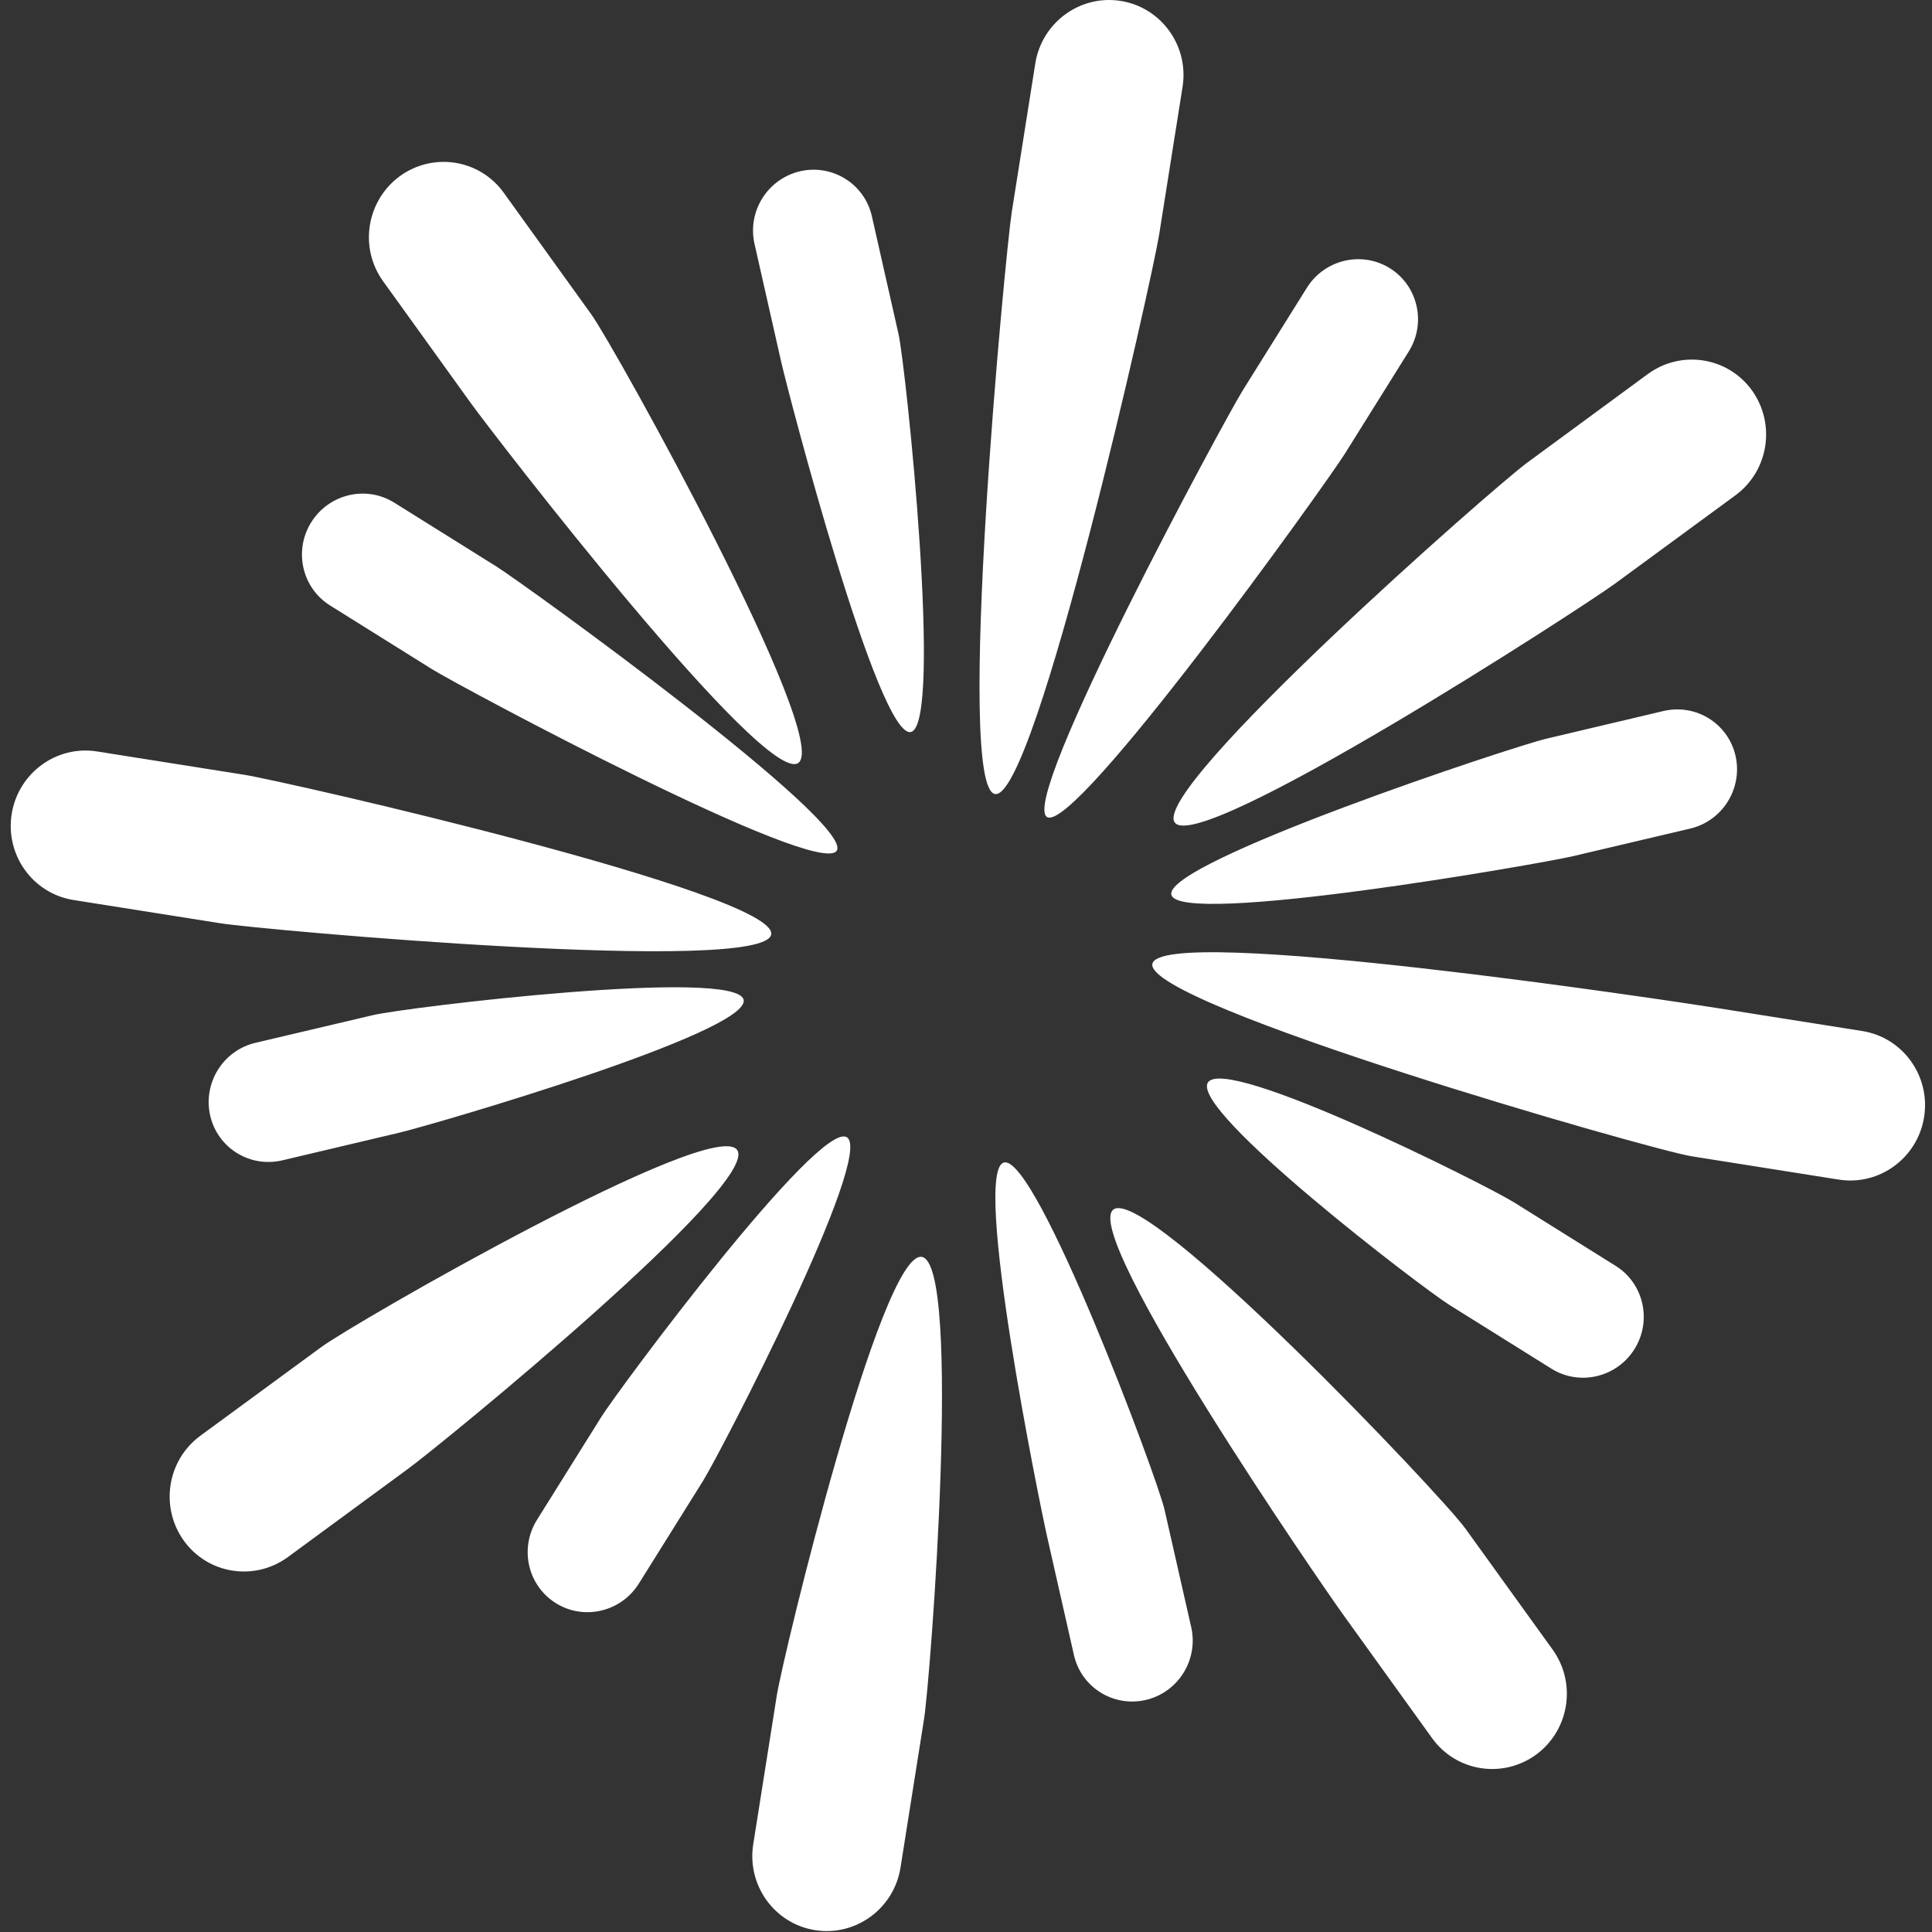 <svg version="1.1" width="180" height="180" viewBox="0 0 180 180" xmlns="http://www.w3.org/2000/svg" xmlns:xlink="http://www.w3.org/1999/xlink"><rect x="0" y="0" width="180" height="180" fill="#333333" stroke="none"/><defs xmlns="http://www.w3.org/2000/svg"><style xmlns="http://www.w3.org/1999/xhtml" type="text/css">@import url(https://fonts.googleapis.com/css?family=Bree+Serif:regular);</style></defs><g xmlns="http://www.w3.org/2000/svg" id="obj_1"><g id="obj_3" transform="matrix(1,0,0,1,1,0)" opacity="1" display="inline"><path d="M 91.707 73.978 C 87.931 73.38 92.661 23.551 93.266 19.74 L 95.455 5.919 C 96.061 2.089 99.635 -0.512 103.41 0.085 C 107.187 0.683 109.782 4.262 109.177 8.092 L 106.986 21.913 C 106.383 25.725 95.483 74.577 91.707 73.978 Z M 84.878 117.102 C 88.652 117.7 85.693 156.364 85.089 160.173 L 82.899 173.996 C 82.293 177.825 78.718 180.428 74.942 179.829 C 71.166 179.232 68.572 175.651 69.178 171.823 L 71.367 158 C 71.971 154.191 81.102 116.503 84.878 117.102 Z M 149.438 54.397 C 146.338 56.67 110.696 79.749 108.45 76.629 C 106.185 73.507 138.195 45.354 141.313 43.085 L 152.536 34.84 C 155.652 32.571 159.983 33.256 162.228 36.374 C 164.471 39.512 163.779 43.88 160.679 46.153 L 149.438 54.397 Z M 28.915 125.517 C 32.016 123.227 65.427 104.014 67.672 107.134 C 69.937 110.258 40.162 134.54 37.041 136.829 L 25.817 145.073 C 22.7 147.345 18.37 146.66 16.125 143.54 C 13.88 140.4 14.573 136.034 17.673 133.762 L 28.915 125.517 Z M 70.852 87.056 C 70.249 90.864 23.331 86.621 19.553 86.022 L 5.852 83.852 C 2.058 83.252 -0.517 79.656 0.088 75.847 C 0.691 72.036 4.249 69.409 8.044 70.011 L 21.746 72.182 C 25.524 72.779 71.456 83.244 70.852 87.056 Z M 172.502 96.059 C 176.297 96.66 178.869 100.257 178.265 104.068 C 177.662 107.877 174.105 110.501 170.31 109.9 L 156.609 107.729 C 152.83 107.132 105.758 93.627 106.362 89.817 C 106.965 86.005 155.022 93.29 158.801 93.889 L 172.502 96.059 Z M 42.834 37.512 L 34.69 26.199 C 32.444 23.079 33.136 18.711 36.24 16.42 C 39.357 14.152 43.687 14.837 45.932 17.955 L 54.076 29.269 C 56.321 32.387 76.481 68.802 73.383 71.076 C 70.284 73.348 45.08 40.631 42.834 37.512 Z M 135.519 142.401 L 143.663 153.7 C 145.906 156.834 145.215 161.202 142.115 163.476 C 138.999 165.745 134.668 165.06 132.424 161.94 L 124.281 150.629 C 122.015 147.504 99.639 114.963 102.74 112.687 C 105.841 110.397 133.258 139.262 135.519 142.401 Z M 96.546 76.118 C 93.935 74.486 113.133 39.015 114.781 36.376 L 120.756 26.814 C 122.412 24.165 125.881 23.36 128.493 24.992 C 131.107 26.625 131.906 30.097 130.25 32.746 L 124.274 42.309 C 122.626 44.947 99.16 77.752 96.546 76.118 Z M 77.902 105.957 C 80.515 107.59 66.144 135.339 64.497 137.975 L 58.521 147.537 C 56.866 150.186 53.394 150.993 50.781 149.358 C 48.168 147.727 47.372 144.255 49.027 141.605 L 55.003 132.042 C 56.65 129.405 75.288 104.324 77.902 105.957 Z M 145.535 79.772 C 142.522 80.481 108.815 86.378 108.133 83.359 C 107.436 80.328 140.043 69.525 143.07 68.823 L 153.992 66.241 C 157.018 65.539 160.014 67.41 160.699 70.431 C 161.375 73.464 159.486 76.487 156.471 77.197 L 145.535 79.772 Z M 33.74 94.579 C 36.762 93.856 67.595 90.125 68.279 93.145 C 68.974 96.176 39.242 104.813 36.207 105.528 L 25.285 108.111 C 22.256 108.812 19.262 106.941 18.578 103.919 C 17.902 100.886 19.79 97.863 22.806 97.155 L 33.74 94.579 Z M 76.959 79.253 C 75.313 81.889 41.846 63.968 39.232 62.335 L 29.752 56.41 C 27.125 54.77 26.35 51.294 27.997 48.658 C 29.644 46.02 33.11 45.193 35.735 46.833 L 45.216 52.758 C 47.83 54.391 78.608 76.616 76.959 79.253 Z M 149.526 117.938 C 152.153 119.579 152.928 123.056 151.28 125.695 C 149.633 128.329 146.168 129.155 143.541 127.516 L 134.061 121.591 C 131.448 119.958 109.889 103.495 111.535 100.859 C 113.184 98.222 137.432 110.381 140.046 112.014 L 149.526 117.938 Z M 71.775 33.68 L 69.297 22.725 C 68.612 19.703 70.501 16.68 73.524 15.959 C 76.552 15.257 79.548 17.13 80.231 20.149 L 82.71 31.106 C 83.394 34.127 86.882 67.486 83.869 68.196 C 80.854 68.908 72.459 36.702 71.775 33.68 Z M 107.501 140.669 L 109.986 151.615 C 110.663 154.648 108.775 157.668 105.758 158.38 C 102.732 159.082 99.736 157.209 99.054 154.189 L 96.573 143.233 C 95.879 140.202 89.525 109.017 92.543 108.307 C 95.564 107.584 106.812 137.63 107.501 140.669 Z " fill-opacity="1" fill="#FFFFFF" stroke="none" stroke-width="1" stroke-linecap="square" stroke-linejoin="miter"/><defs/></g></g></svg>